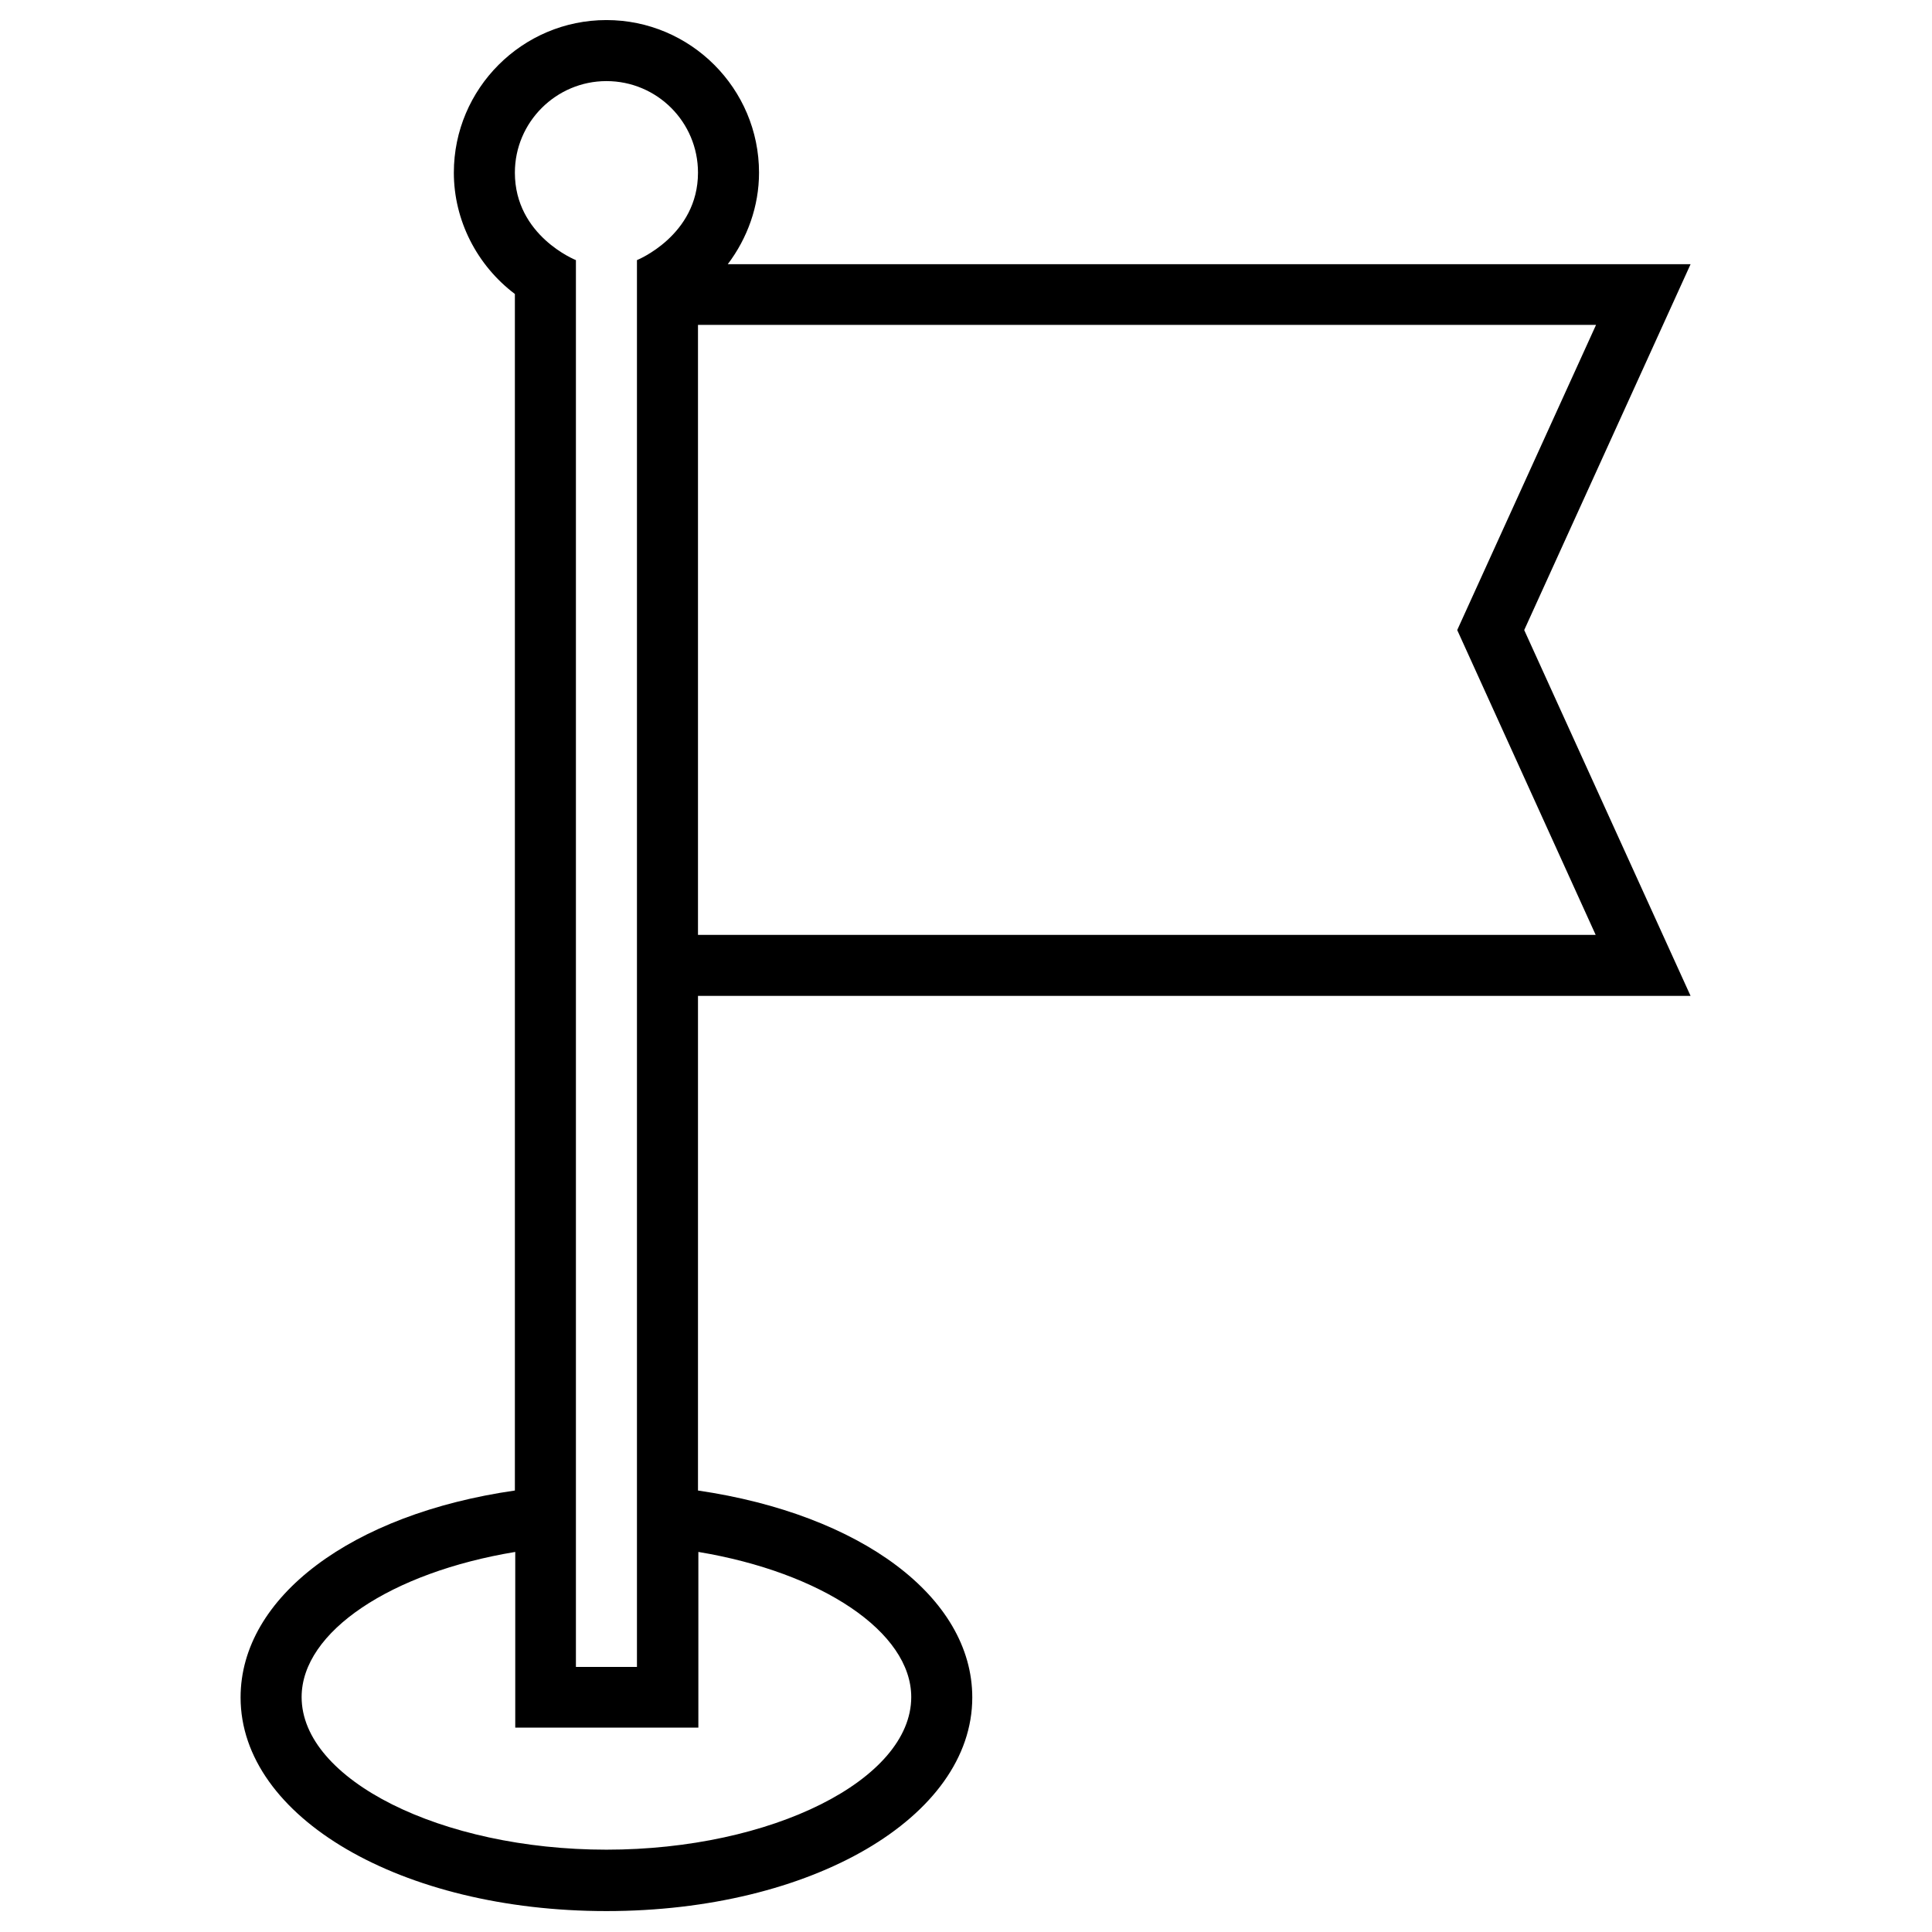 <?xml version="1.0" encoding="utf-8"?>
<svg xmlns="http://www.w3.org/2000/svg" viewBox="0 0 500 500">
  <g transform="matrix(1.047, 0, 0, 1.047, -7.763, -2.11)" style="">
    <g transform="matrix(1.103, 0, 0, 1.103, -45.964, -53.369)" style="">
      <path d="M 427.25 273.394 L 389.969 191.408 L 427.25 109.422 L 211.484 109.422 C 215.905 103.584 218.491 96.411 218.491 88.905 C 218.491 70.056 203.144 54.709 184.295 54.709 C 165.446 54.709 150.1 70.056 150.1 88.905 C 150.1 99.581 155.27 109.673 163.778 116.094 L 163.778 384.237 C 127.247 389.492 102.309 408.091 102.309 430.61 C 102.309 457.466 138.339 478.484 184.295 478.484 C 230.251 478.484 266.281 457.466 266.281 430.61 C 266.281 408.091 241.26 389.575 204.812 384.237 L 204.812 273.394 L 427.25 273.394 Z M 374.956 191.408 L 405.982 259.716 L 204.812 259.716 L 204.812 123.017 L 406.066 123.017 L 374.956 191.408 Z M 184.295 68.387 C 195.638 68.387 204.812 77.562 204.812 88.905 C 204.812 103 191.134 108.505 191.134 108.505 L 191.134 423.771 L 177.456 423.771 L 177.456 108.505 C 177.456 108.505 163.778 103.083 163.778 88.905 C 163.778 77.562 173.035 68.387 184.295 68.387 Z M 252.603 430.526 C 252.603 449.042 221.327 464.722 184.295 464.722 C 147.264 464.722 115.988 449.042 115.988 430.526 C 115.988 415.848 136.088 402.586 163.861 397.999 L 163.861 437.366 L 204.896 437.366 L 204.896 397.999 C 232.502 402.586 252.603 415.931 252.603 430.526 Z" style=""/>
      <g transform="matrix(0.682, 0, 0, 0.682, 325.685, 277.238)" style=""/>
    </g>
  </g>
</svg>